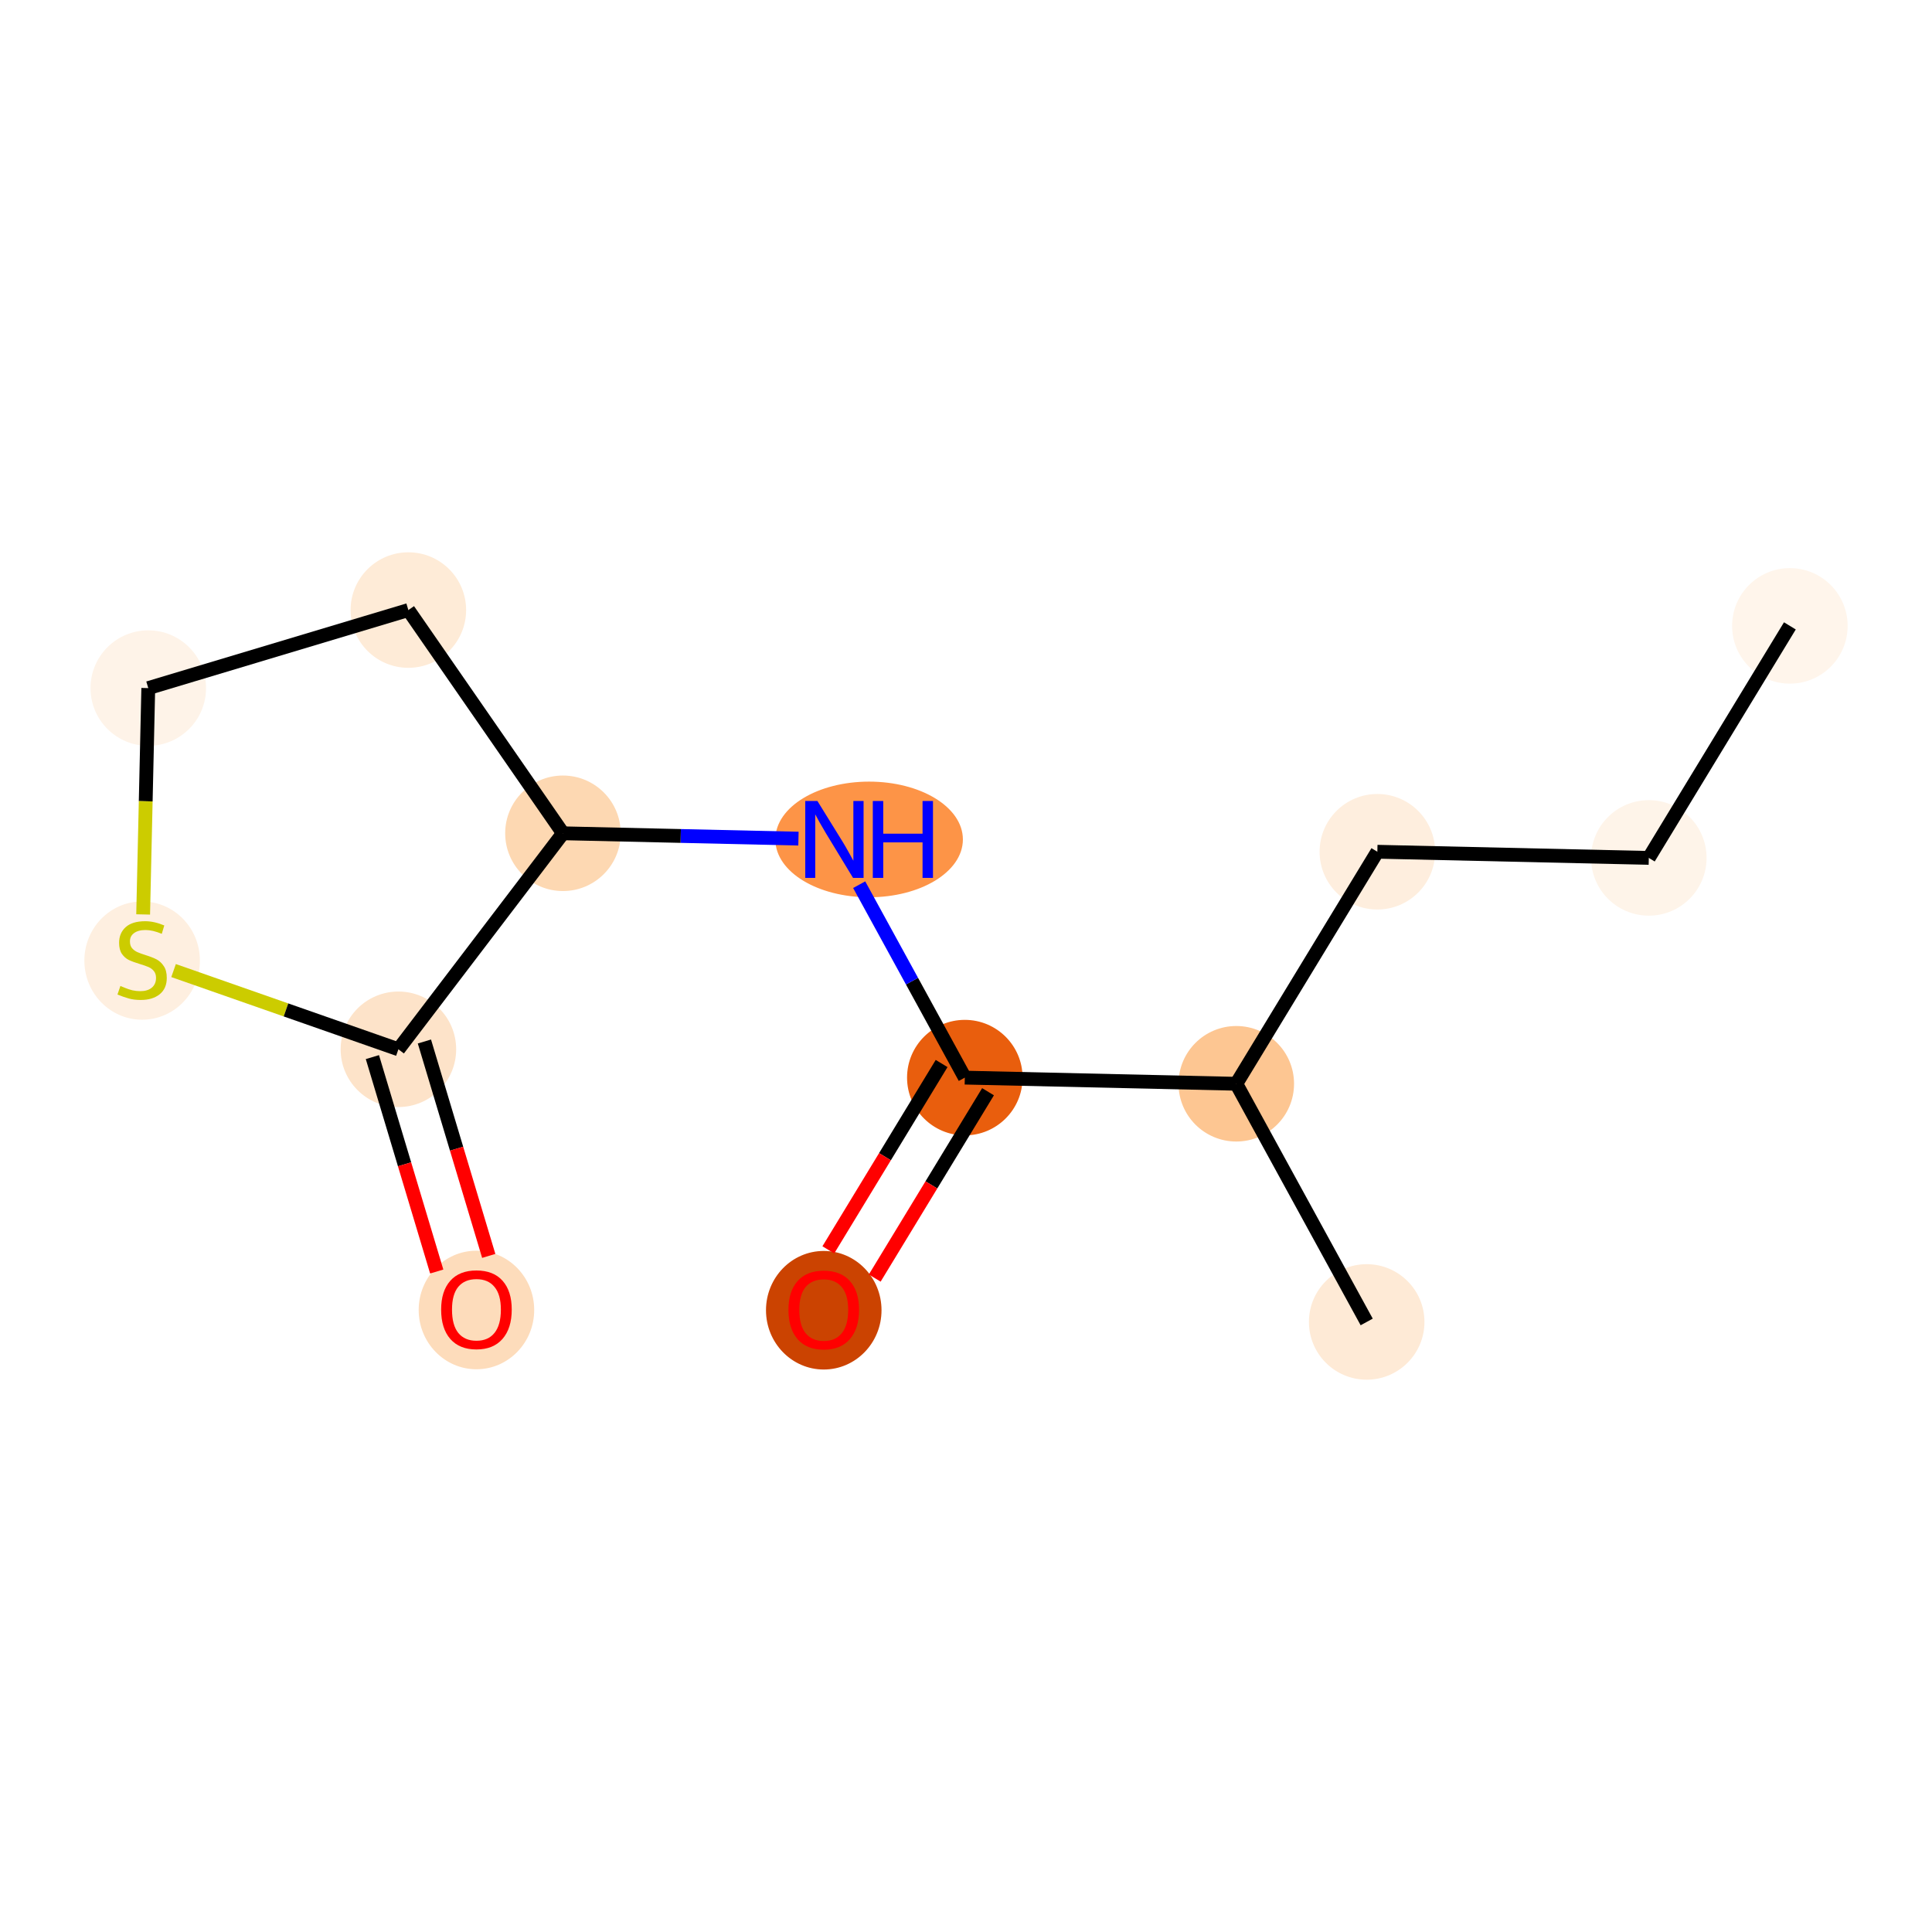 <?xml version='1.0' encoding='iso-8859-1'?>
<svg version='1.1' baseProfile='full'
              xmlns='http://www.w3.org/2000/svg'
                      xmlns:rdkit='http://www.rdkit.org/xml'
                      xmlns:xlink='http://www.w3.org/1999/xlink'
                  xml:space='preserve'
width='280px' height='280px' viewBox='0 0 280 280'>
<!-- END OF HEADER -->
<rect style='opacity:1.0;fill:#FFFFFF;stroke:none' width='280' height='280' x='0' y='0'> </rect>
<ellipse cx='259.402' cy='90.707' rx='7.871' ry='7.871'  style='fill:#FFF5EB;fill-rule:evenodd;stroke:#FFF5EB;stroke-width:1.0px;stroke-linecap:butt;stroke-linejoin:miter;stroke-opacity:1' />
<ellipse cx='238.958' cy='124.334' rx='7.871' ry='7.871'  style='fill:#FEF4E9;fill-rule:evenodd;stroke:#FEF4E9;stroke-width:1.0px;stroke-linecap:butt;stroke-linejoin:miter;stroke-opacity:1' />
<ellipse cx='199.615' cy='123.442' rx='7.871' ry='7.871'  style='fill:#FEEEDE;fill-rule:evenodd;stroke:#FEEEDE;stroke-width:1.0px;stroke-linecap:butt;stroke-linejoin:miter;stroke-opacity:1' />
<ellipse cx='179.172' cy='157.068' rx='7.871' ry='7.871'  style='fill:#FDC692;fill-rule:evenodd;stroke:#FDC692;stroke-width:1.0px;stroke-linecap:butt;stroke-linejoin:miter;stroke-opacity:1' />
<ellipse cx='198.071' cy='191.586' rx='7.871' ry='7.871'  style='fill:#FEEAD6;fill-rule:evenodd;stroke:#FEEAD6;stroke-width:1.0px;stroke-linecap:butt;stroke-linejoin:miter;stroke-opacity:1' />
<ellipse cx='139.829' cy='156.177' rx='7.871' ry='7.871'  style='fill:#E95E0D;fill-rule:evenodd;stroke:#E95E0D;stroke-width:1.0px;stroke-linecap:butt;stroke-linejoin:miter;stroke-opacity:1' />
<ellipse cx='119.385' cy='189.889' rx='7.871' ry='8.092'  style='fill:#CB4301;fill-rule:evenodd;stroke:#CB4301;stroke-width:1.0px;stroke-linecap:butt;stroke-linejoin:miter;stroke-opacity:1' />
<ellipse cx='125.959' cy='121.659' rx='13.09' ry='7.881'  style='fill:#FD9447;fill-rule:evenodd;stroke:#FD9447;stroke-width:1.0px;stroke-linecap:butt;stroke-linejoin:miter;stroke-opacity:1' />
<ellipse cx='81.586' cy='120.767' rx='7.871' ry='7.871'  style='fill:#FDD8B2;fill-rule:evenodd;stroke:#FDD8B2;stroke-width:1.0px;stroke-linecap:butt;stroke-linejoin:miter;stroke-opacity:1' />
<ellipse cx='59.182' cy='88.414' rx='7.871' ry='7.871'  style='fill:#FEEBD7;fill-rule:evenodd;stroke:#FEEBD7;stroke-width:1.0px;stroke-linecap:butt;stroke-linejoin:miter;stroke-opacity:1' />
<ellipse cx='21.489' cy='99.724' rx='7.871' ry='7.871'  style='fill:#FEF3E8;fill-rule:evenodd;stroke:#FEF3E8;stroke-width:1.0px;stroke-linecap:butt;stroke-linejoin:miter;stroke-opacity:1' />
<ellipse cx='20.598' cy='139.216' rx='7.871' ry='8.07'  style='fill:#FEEFE0;fill-rule:evenodd;stroke:#FEEFE0;stroke-width:1.0px;stroke-linecap:butt;stroke-linejoin:miter;stroke-opacity:1' />
<ellipse cx='57.74' cy='152.072' rx='7.871' ry='7.871'  style='fill:#FDE3C9;fill-rule:evenodd;stroke:#FDE3C9;stroke-width:1.0px;stroke-linecap:butt;stroke-linejoin:miter;stroke-opacity:1' />
<ellipse cx='69.049' cy='189.852' rx='7.871' ry='8.092'  style='fill:#FDDCBB;fill-rule:evenodd;stroke:#FDDCBB;stroke-width:1.0px;stroke-linecap:butt;stroke-linejoin:miter;stroke-opacity:1' />
<path class='bond-0 atom-0 atom-1' d='M 259.402,90.707 L 238.958,124.334' style='fill:none;fill-rule:evenodd;stroke:#000000;stroke-width:2.0px;stroke-linecap:butt;stroke-linejoin:miter;stroke-opacity:1' />
<path class='bond-1 atom-1 atom-2' d='M 238.958,124.334 L 199.615,123.442' style='fill:none;fill-rule:evenodd;stroke:#000000;stroke-width:2.0px;stroke-linecap:butt;stroke-linejoin:miter;stroke-opacity:1' />
<path class='bond-2 atom-2 atom-3' d='M 199.615,123.442 L 179.172,157.068' style='fill:none;fill-rule:evenodd;stroke:#000000;stroke-width:2.0px;stroke-linecap:butt;stroke-linejoin:miter;stroke-opacity:1' />
<path class='bond-3 atom-3 atom-4' d='M 179.172,157.068 L 198.071,191.586' style='fill:none;fill-rule:evenodd;stroke:#000000;stroke-width:2.0px;stroke-linecap:butt;stroke-linejoin:miter;stroke-opacity:1' />
<path class='bond-4 atom-3 atom-5' d='M 179.172,157.068 L 139.829,156.177' style='fill:none;fill-rule:evenodd;stroke:#000000;stroke-width:2.0px;stroke-linecap:butt;stroke-linejoin:miter;stroke-opacity:1' />
<path class='bond-5 atom-5 atom-6' d='M 136.466,154.132 L 128.256,167.636' style='fill:none;fill-rule:evenodd;stroke:#000000;stroke-width:2.0px;stroke-linecap:butt;stroke-linejoin:miter;stroke-opacity:1' />
<path class='bond-5 atom-5 atom-6' d='M 128.256,167.636 L 120.047,181.139' style='fill:none;fill-rule:evenodd;stroke:#FF0000;stroke-width:2.0px;stroke-linecap:butt;stroke-linejoin:miter;stroke-opacity:1' />
<path class='bond-5 atom-5 atom-6' d='M 143.191,158.221 L 134.982,171.725' style='fill:none;fill-rule:evenodd;stroke:#000000;stroke-width:2.0px;stroke-linecap:butt;stroke-linejoin:miter;stroke-opacity:1' />
<path class='bond-5 atom-5 atom-6' d='M 134.982,171.725 L 126.772,185.228' style='fill:none;fill-rule:evenodd;stroke:#FF0000;stroke-width:2.0px;stroke-linecap:butt;stroke-linejoin:miter;stroke-opacity:1' />
<path class='bond-6 atom-5 atom-7' d='M 139.829,156.177 L 132.174,142.196' style='fill:none;fill-rule:evenodd;stroke:#000000;stroke-width:2.0px;stroke-linecap:butt;stroke-linejoin:miter;stroke-opacity:1' />
<path class='bond-6 atom-5 atom-7' d='M 132.174,142.196 L 124.519,128.215' style='fill:none;fill-rule:evenodd;stroke:#0000FF;stroke-width:2.0px;stroke-linecap:butt;stroke-linejoin:miter;stroke-opacity:1' />
<path class='bond-7 atom-7 atom-8' d='M 115.719,121.541 L 98.653,121.154' style='fill:none;fill-rule:evenodd;stroke:#0000FF;stroke-width:2.0px;stroke-linecap:butt;stroke-linejoin:miter;stroke-opacity:1' />
<path class='bond-7 atom-7 atom-8' d='M 98.653,121.154 L 81.586,120.767' style='fill:none;fill-rule:evenodd;stroke:#000000;stroke-width:2.0px;stroke-linecap:butt;stroke-linejoin:miter;stroke-opacity:1' />
<path class='bond-8 atom-8 atom-9' d='M 81.586,120.767 L 59.182,88.414' style='fill:none;fill-rule:evenodd;stroke:#000000;stroke-width:2.0px;stroke-linecap:butt;stroke-linejoin:miter;stroke-opacity:1' />
<path class='bond-13 atom-12 atom-8' d='M 57.74,152.072 L 81.586,120.767' style='fill:none;fill-rule:evenodd;stroke:#000000;stroke-width:2.0px;stroke-linecap:butt;stroke-linejoin:miter;stroke-opacity:1' />
<path class='bond-9 atom-9 atom-10' d='M 59.182,88.414 L 21.489,99.724' style='fill:none;fill-rule:evenodd;stroke:#000000;stroke-width:2.0px;stroke-linecap:butt;stroke-linejoin:miter;stroke-opacity:1' />
<path class='bond-10 atom-10 atom-11' d='M 21.489,99.724 L 21.118,116.125' style='fill:none;fill-rule:evenodd;stroke:#000000;stroke-width:2.0px;stroke-linecap:butt;stroke-linejoin:miter;stroke-opacity:1' />
<path class='bond-10 atom-10 atom-11' d='M 21.118,116.125 L 20.746,132.526' style='fill:none;fill-rule:evenodd;stroke:#CCCC00;stroke-width:2.0px;stroke-linecap:butt;stroke-linejoin:miter;stroke-opacity:1' />
<path class='bond-11 atom-11 atom-12' d='M 25.155,140.662 L 41.447,146.367' style='fill:none;fill-rule:evenodd;stroke:#CCCC00;stroke-width:2.0px;stroke-linecap:butt;stroke-linejoin:miter;stroke-opacity:1' />
<path class='bond-11 atom-11 atom-12' d='M 41.447,146.367 L 57.74,152.072' style='fill:none;fill-rule:evenodd;stroke:#000000;stroke-width:2.0px;stroke-linecap:butt;stroke-linejoin:miter;stroke-opacity:1' />
<path class='bond-12 atom-12 atom-13' d='M 53.971,153.203 L 58.632,168.74' style='fill:none;fill-rule:evenodd;stroke:#000000;stroke-width:2.0px;stroke-linecap:butt;stroke-linejoin:miter;stroke-opacity:1' />
<path class='bond-12 atom-12 atom-13' d='M 58.632,168.74 L 63.294,184.277' style='fill:none;fill-rule:evenodd;stroke:#FF0000;stroke-width:2.0px;stroke-linecap:butt;stroke-linejoin:miter;stroke-opacity:1' />
<path class='bond-12 atom-12 atom-13' d='M 61.509,150.941 L 66.171,166.478' style='fill:none;fill-rule:evenodd;stroke:#000000;stroke-width:2.0px;stroke-linecap:butt;stroke-linejoin:miter;stroke-opacity:1' />
<path class='bond-12 atom-12 atom-13' d='M 66.171,166.478 L 70.833,182.015' style='fill:none;fill-rule:evenodd;stroke:#FF0000;stroke-width:2.0px;stroke-linecap:butt;stroke-linejoin:miter;stroke-opacity:1' />
<path  class='atom-6' d='M 114.269 189.834
Q 114.269 187.158, 115.591 185.663
Q 116.914 184.168, 119.385 184.168
Q 121.856 184.168, 123.179 185.663
Q 124.501 187.158, 124.501 189.834
Q 124.501 192.542, 123.163 194.084
Q 121.825 195.611, 119.385 195.611
Q 116.929 195.611, 115.591 194.084
Q 114.269 192.558, 114.269 189.834
M 119.385 194.352
Q 121.085 194.352, 121.998 193.219
Q 122.927 192.07, 122.927 189.834
Q 122.927 187.646, 121.998 186.544
Q 121.085 185.427, 119.385 185.427
Q 117.685 185.427, 116.756 186.529
Q 115.843 187.631, 115.843 189.834
Q 115.843 192.085, 116.756 193.219
Q 117.685 194.352, 119.385 194.352
' fill='#FF0000'/>
<path  class='atom-7' d='M 118.466 116.086
L 122.118 121.989
Q 122.48 122.572, 123.062 123.626
Q 123.645 124.681, 123.676 124.744
L 123.676 116.086
L 125.156 116.086
L 125.156 127.231
L 123.629 127.231
L 119.709 120.777
Q 119.253 120.022, 118.765 119.156
Q 118.293 118.29, 118.151 118.023
L 118.151 127.231
L 116.703 127.231
L 116.703 116.086
L 118.466 116.086
' fill='#0000FF'/>
<path  class='atom-7' d='M 126.494 116.086
L 128.005 116.086
L 128.005 120.824
L 133.703 120.824
L 133.703 116.086
L 135.215 116.086
L 135.215 127.231
L 133.703 127.231
L 133.703 122.084
L 128.005 122.084
L 128.005 127.231
L 126.494 127.231
L 126.494 116.086
' fill='#0000FF'/>
<path  class='atom-11' d='M 17.45 142.892
Q 17.576 142.939, 18.095 143.159
Q 18.614 143.38, 19.181 143.521
Q 19.764 143.647, 20.33 143.647
Q 21.385 143.647, 21.999 143.144
Q 22.613 142.624, 22.613 141.727
Q 22.613 141.113, 22.298 140.735
Q 21.999 140.357, 21.527 140.153
Q 21.054 139.948, 20.267 139.712
Q 19.276 139.413, 18.677 139.13
Q 18.095 138.846, 17.67 138.248
Q 17.261 137.65, 17.261 136.642
Q 17.261 135.241, 18.205 134.376
Q 19.165 133.51, 21.054 133.51
Q 22.345 133.51, 23.809 134.124
L 23.447 135.336
Q 22.109 134.785, 21.102 134.785
Q 20.015 134.785, 19.417 135.241
Q 18.819 135.682, 18.835 136.454
Q 18.835 137.052, 19.134 137.414
Q 19.449 137.776, 19.89 137.98
Q 20.346 138.185, 21.102 138.421
Q 22.109 138.736, 22.707 139.051
Q 23.305 139.366, 23.73 140.011
Q 24.171 140.641, 24.171 141.727
Q 24.171 143.27, 23.132 144.104
Q 22.109 144.922, 20.393 144.922
Q 19.402 144.922, 18.646 144.702
Q 17.906 144.497, 17.025 144.135
L 17.45 142.892
' fill='#CCCC00'/>
<path  class='atom-13' d='M 63.934 189.797
Q 63.934 187.121, 65.256 185.625
Q 66.578 184.13, 69.049 184.13
Q 71.521 184.13, 72.843 185.625
Q 74.165 187.121, 74.165 189.797
Q 74.165 192.504, 72.827 194.047
Q 71.489 195.574, 69.049 195.574
Q 66.594 195.574, 65.256 194.047
Q 63.934 192.52, 63.934 189.797
M 69.049 194.314
Q 70.749 194.314, 71.662 193.181
Q 72.591 192.032, 72.591 189.797
Q 72.591 187.609, 71.662 186.507
Q 70.749 185.389, 69.049 185.389
Q 67.349 185.389, 66.421 186.491
Q 65.508 187.593, 65.508 189.797
Q 65.508 192.048, 66.421 193.181
Q 67.349 194.314, 69.049 194.314
' fill='#FF0000'/>
</svg>
